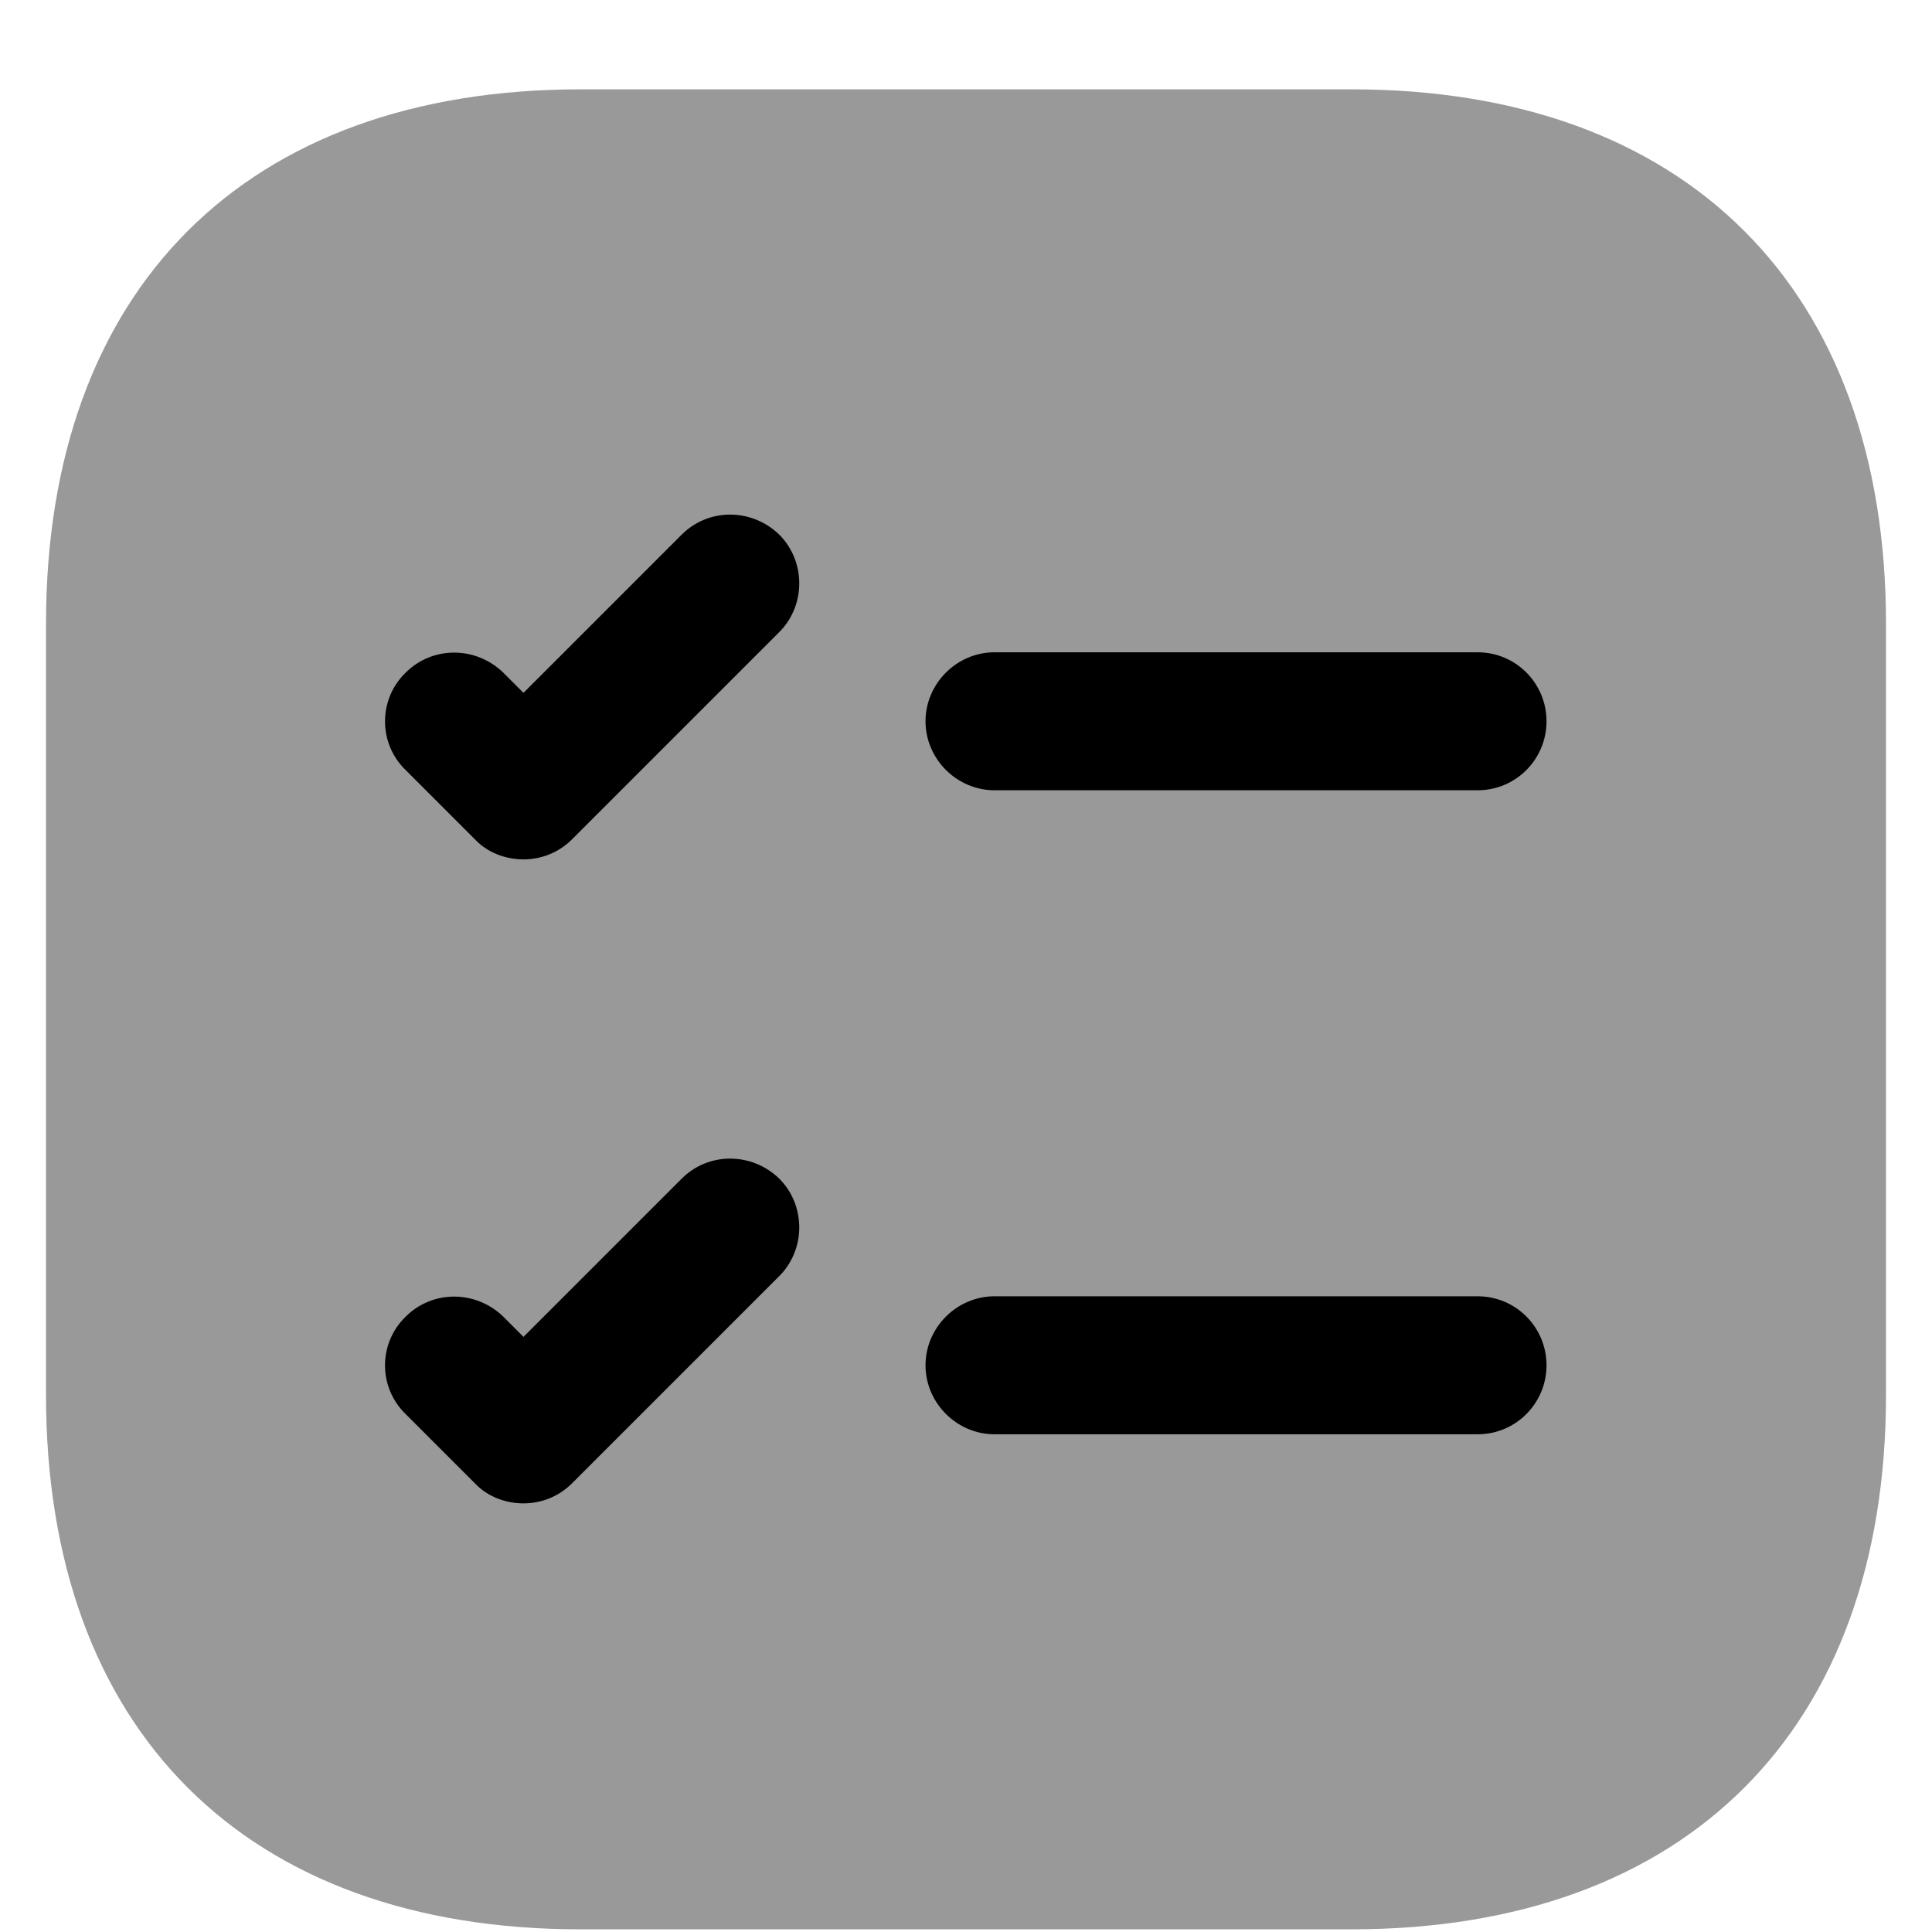 <svg width="24" height="24" viewBox="0 0 20 21" fill="#000000" xmlns="http://www.w3.org/2000/svg">
<g clip-path="url(#clip0_4418_4813)">
<path opacity="0.4" d="M14.19 0.971H5.81C2.17 0.971 0 3.141 0 6.781V15.161C0 18.801 2.17 20.971 5.81 20.971H14.19C17.83 20.971 20 18.801 20 15.161V6.781C20 3.141 17.83 0.971 14.19 0.971Z"/>
<path d="M16.31 7.84C16.31 8.25 15.98 8.59 15.56 8.59H10.31C9.9 8.59 9.56 8.25 9.56 7.84C9.56 7.43 9.9 7.09 10.31 7.09H15.56C15.98 7.09 16.31 7.43 16.31 7.84Z"/>
<path d="M7.97 6.871L5.72 9.121C5.57 9.271 5.38 9.341 5.19 9.341C5 9.341 4.8 9.271 4.66 9.121L3.91 8.371C3.61 8.081 3.61 7.601 3.91 7.311C4.2 7.021 4.67 7.021 4.97 7.311L5.19 7.531L6.91 5.811C7.2 5.521 7.67 5.521 7.97 5.811C8.26 6.101 8.26 6.581 7.97 6.871Z"/>
<path d="M16.31 14.84C16.31 15.25 15.98 15.59 15.56 15.59H10.31C9.9 15.59 9.56 15.25 9.56 14.84C9.56 14.43 9.9 14.09 10.31 14.09H15.56C15.98 14.09 16.31 14.43 16.31 14.84Z"/>
<path d="M7.97 13.871L5.72 16.121C5.57 16.271 5.38 16.341 5.19 16.341C5 16.341 4.8 16.271 4.66 16.121L3.91 15.371C3.61 15.081 3.61 14.601 3.91 14.311C4.2 14.021 4.67 14.021 4.97 14.311L5.19 14.531L6.91 12.811C7.2 12.521 7.67 12.521 7.97 12.811C8.26 13.101 8.26 13.581 7.97 13.871Z"/>
</g>
<defs>
<clipPath id="clip0_4418_4813">
<rect width="20" height="20" fill="white" transform="translate(0 0.971)"/>
</clipPath>
</defs>
</svg>